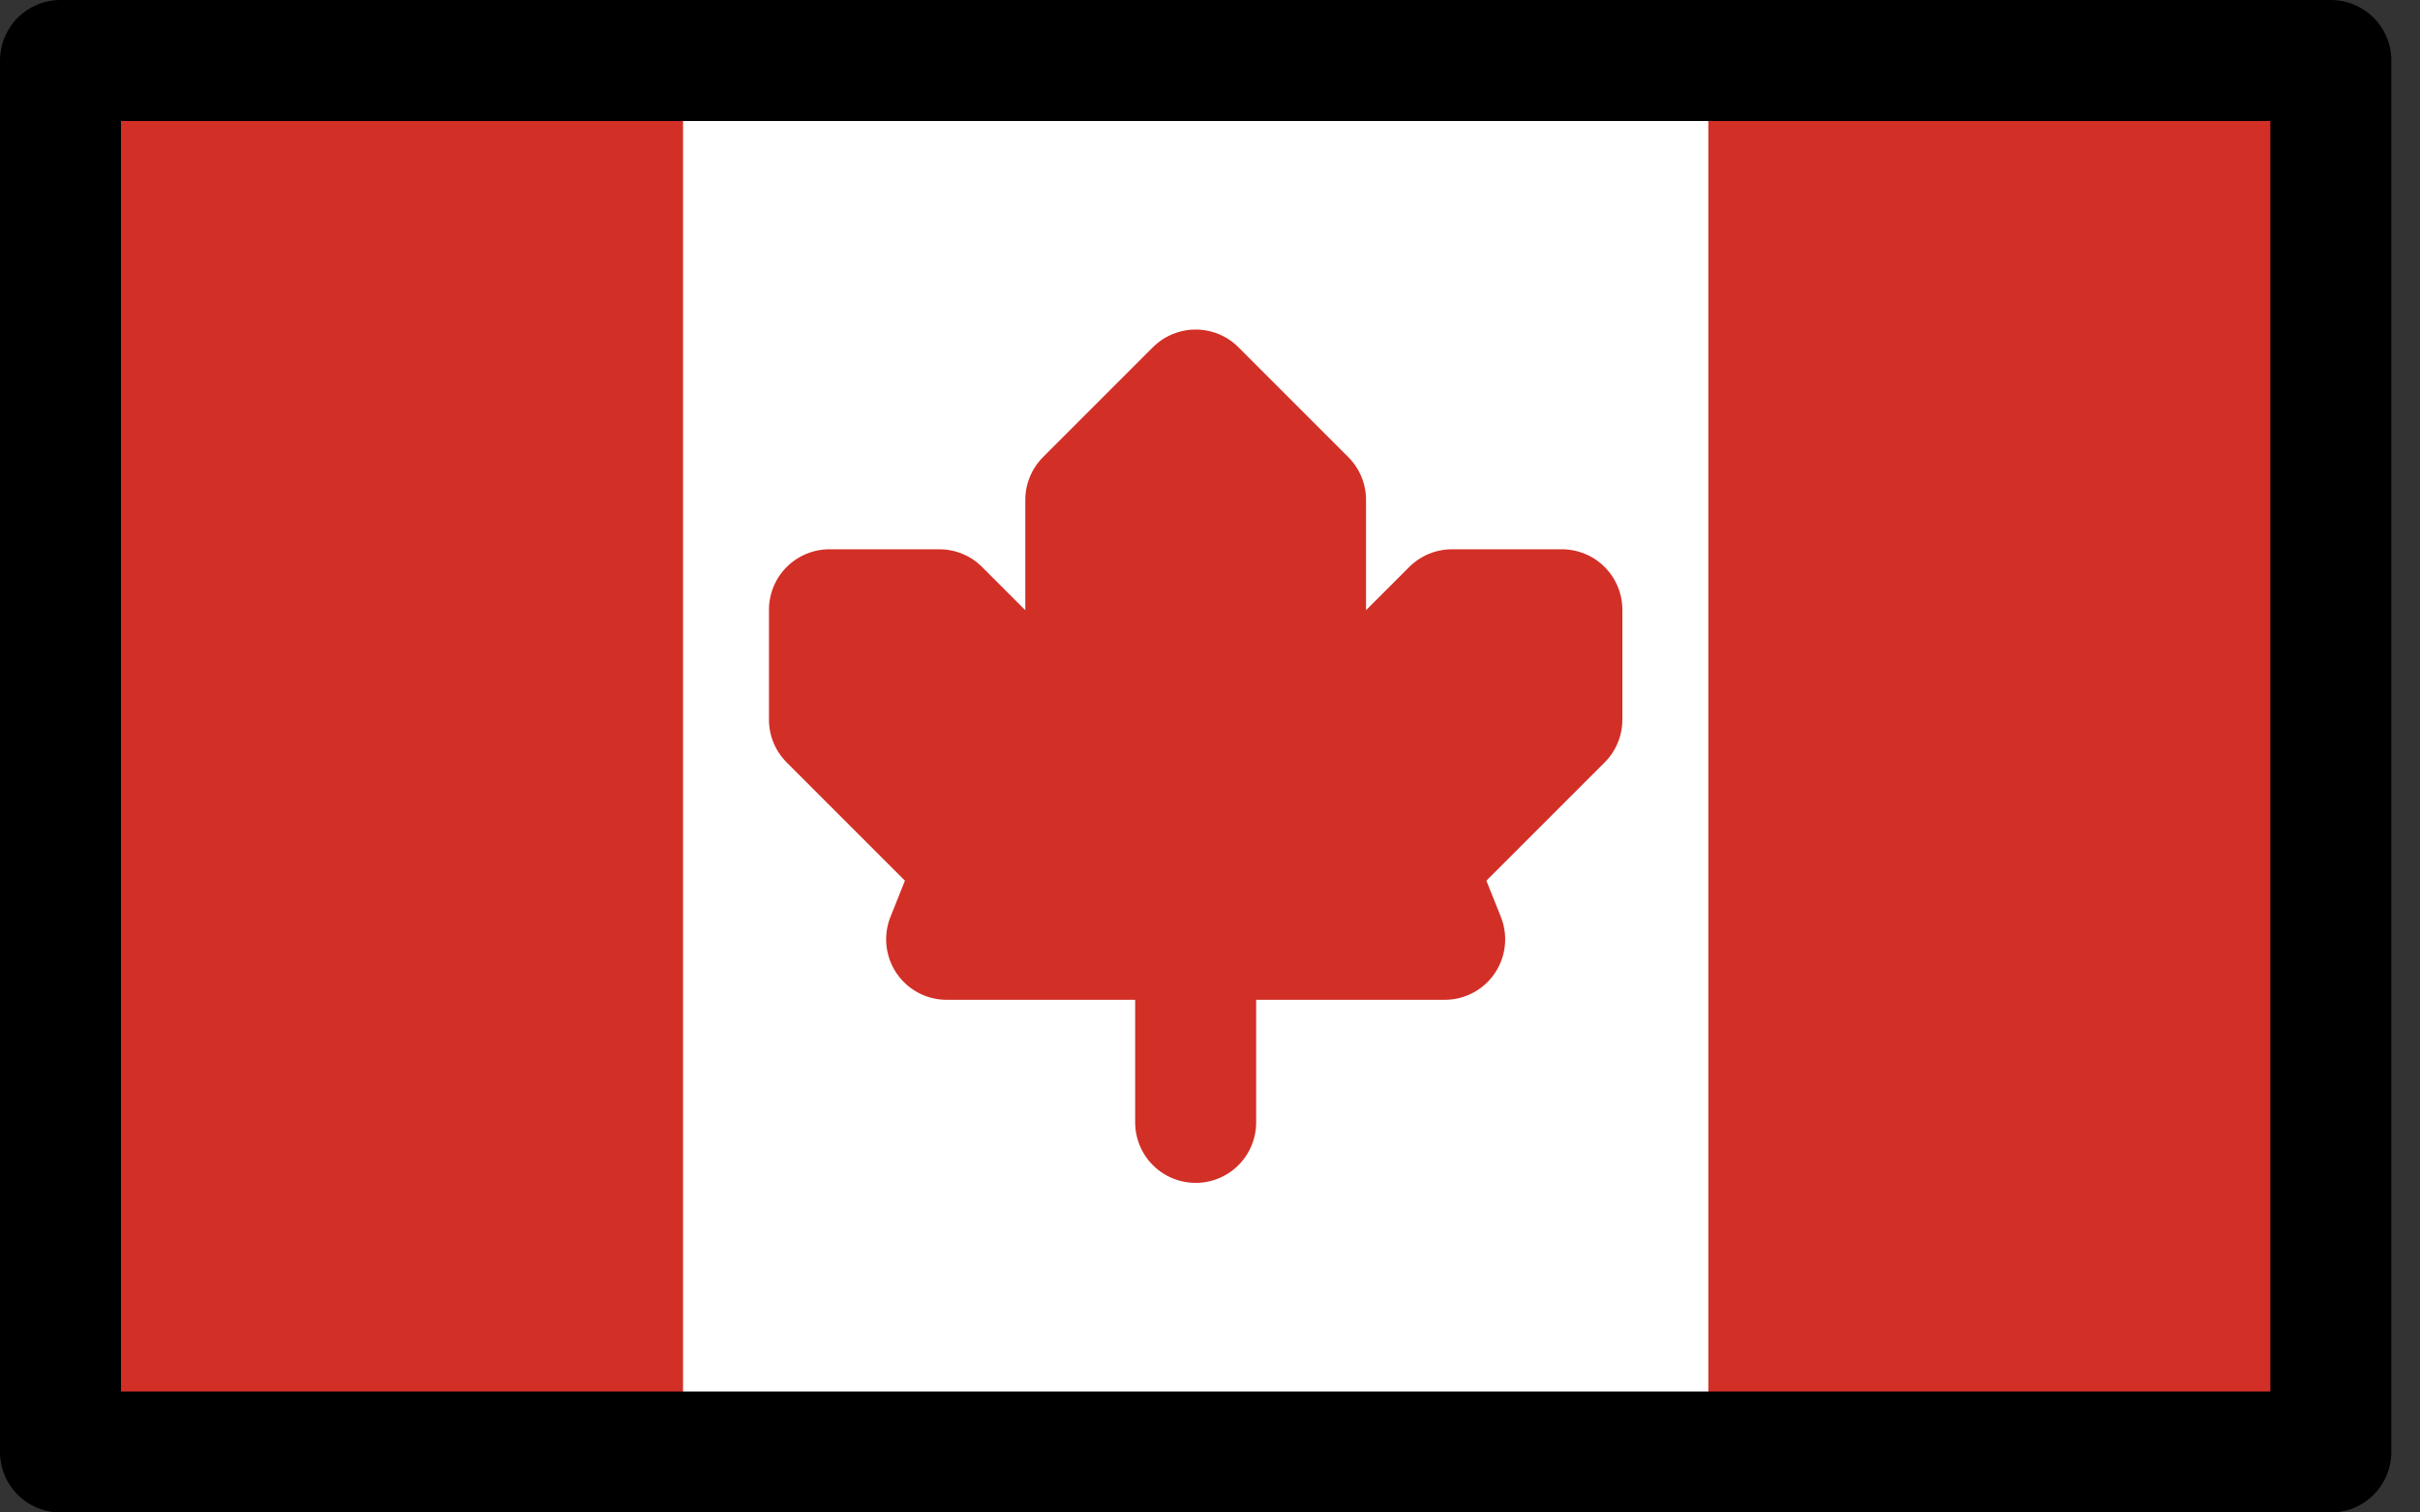 <svg width="40" height="25" viewBox="0 0 40 25" fill="none" xmlns="http://www.w3.org/2000/svg">
<rect x="0" y="0" width="40" height="25" fill="#333333" stroke="none"/>
<path d="M1 1H38.526V24H1V1Z" fill="white"/>
<path d="M1 1H11.29V24H1V1ZM28.237 1H38.526V24H28.237V1Z" fill="#D22F27"/>
<path d="M19.763 18.552V15.526V18.552ZM19.763 15.526H23.879L23.395 14.316L25.816 11.895V10.079H24L21.579 12.5V8.263L19.763 6.447M19.763 15.526H15.647L16.131 14.316L13.71 11.895V10.079H15.526L17.947 12.5V8.263L19.763 6.447" fill="#D22F27"/>
<path d="M19.763 18.552V15.526M19.763 15.526H23.879L23.395 14.316L25.816 11.895V10.079H24L21.579 12.5V8.263L19.763 6.447L17.947 8.263V12.5L15.526 10.079H13.71V11.895L16.131 14.316L15.647 15.526H19.763Z" stroke="#D22F27" stroke-width="2" stroke-linecap="round" stroke-linejoin="round"/>
<path d="M1 1H38.526V24H1V1Z" stroke="black" stroke-width="2" stroke-linecap="round" stroke-linejoin="round"/>
</svg>
